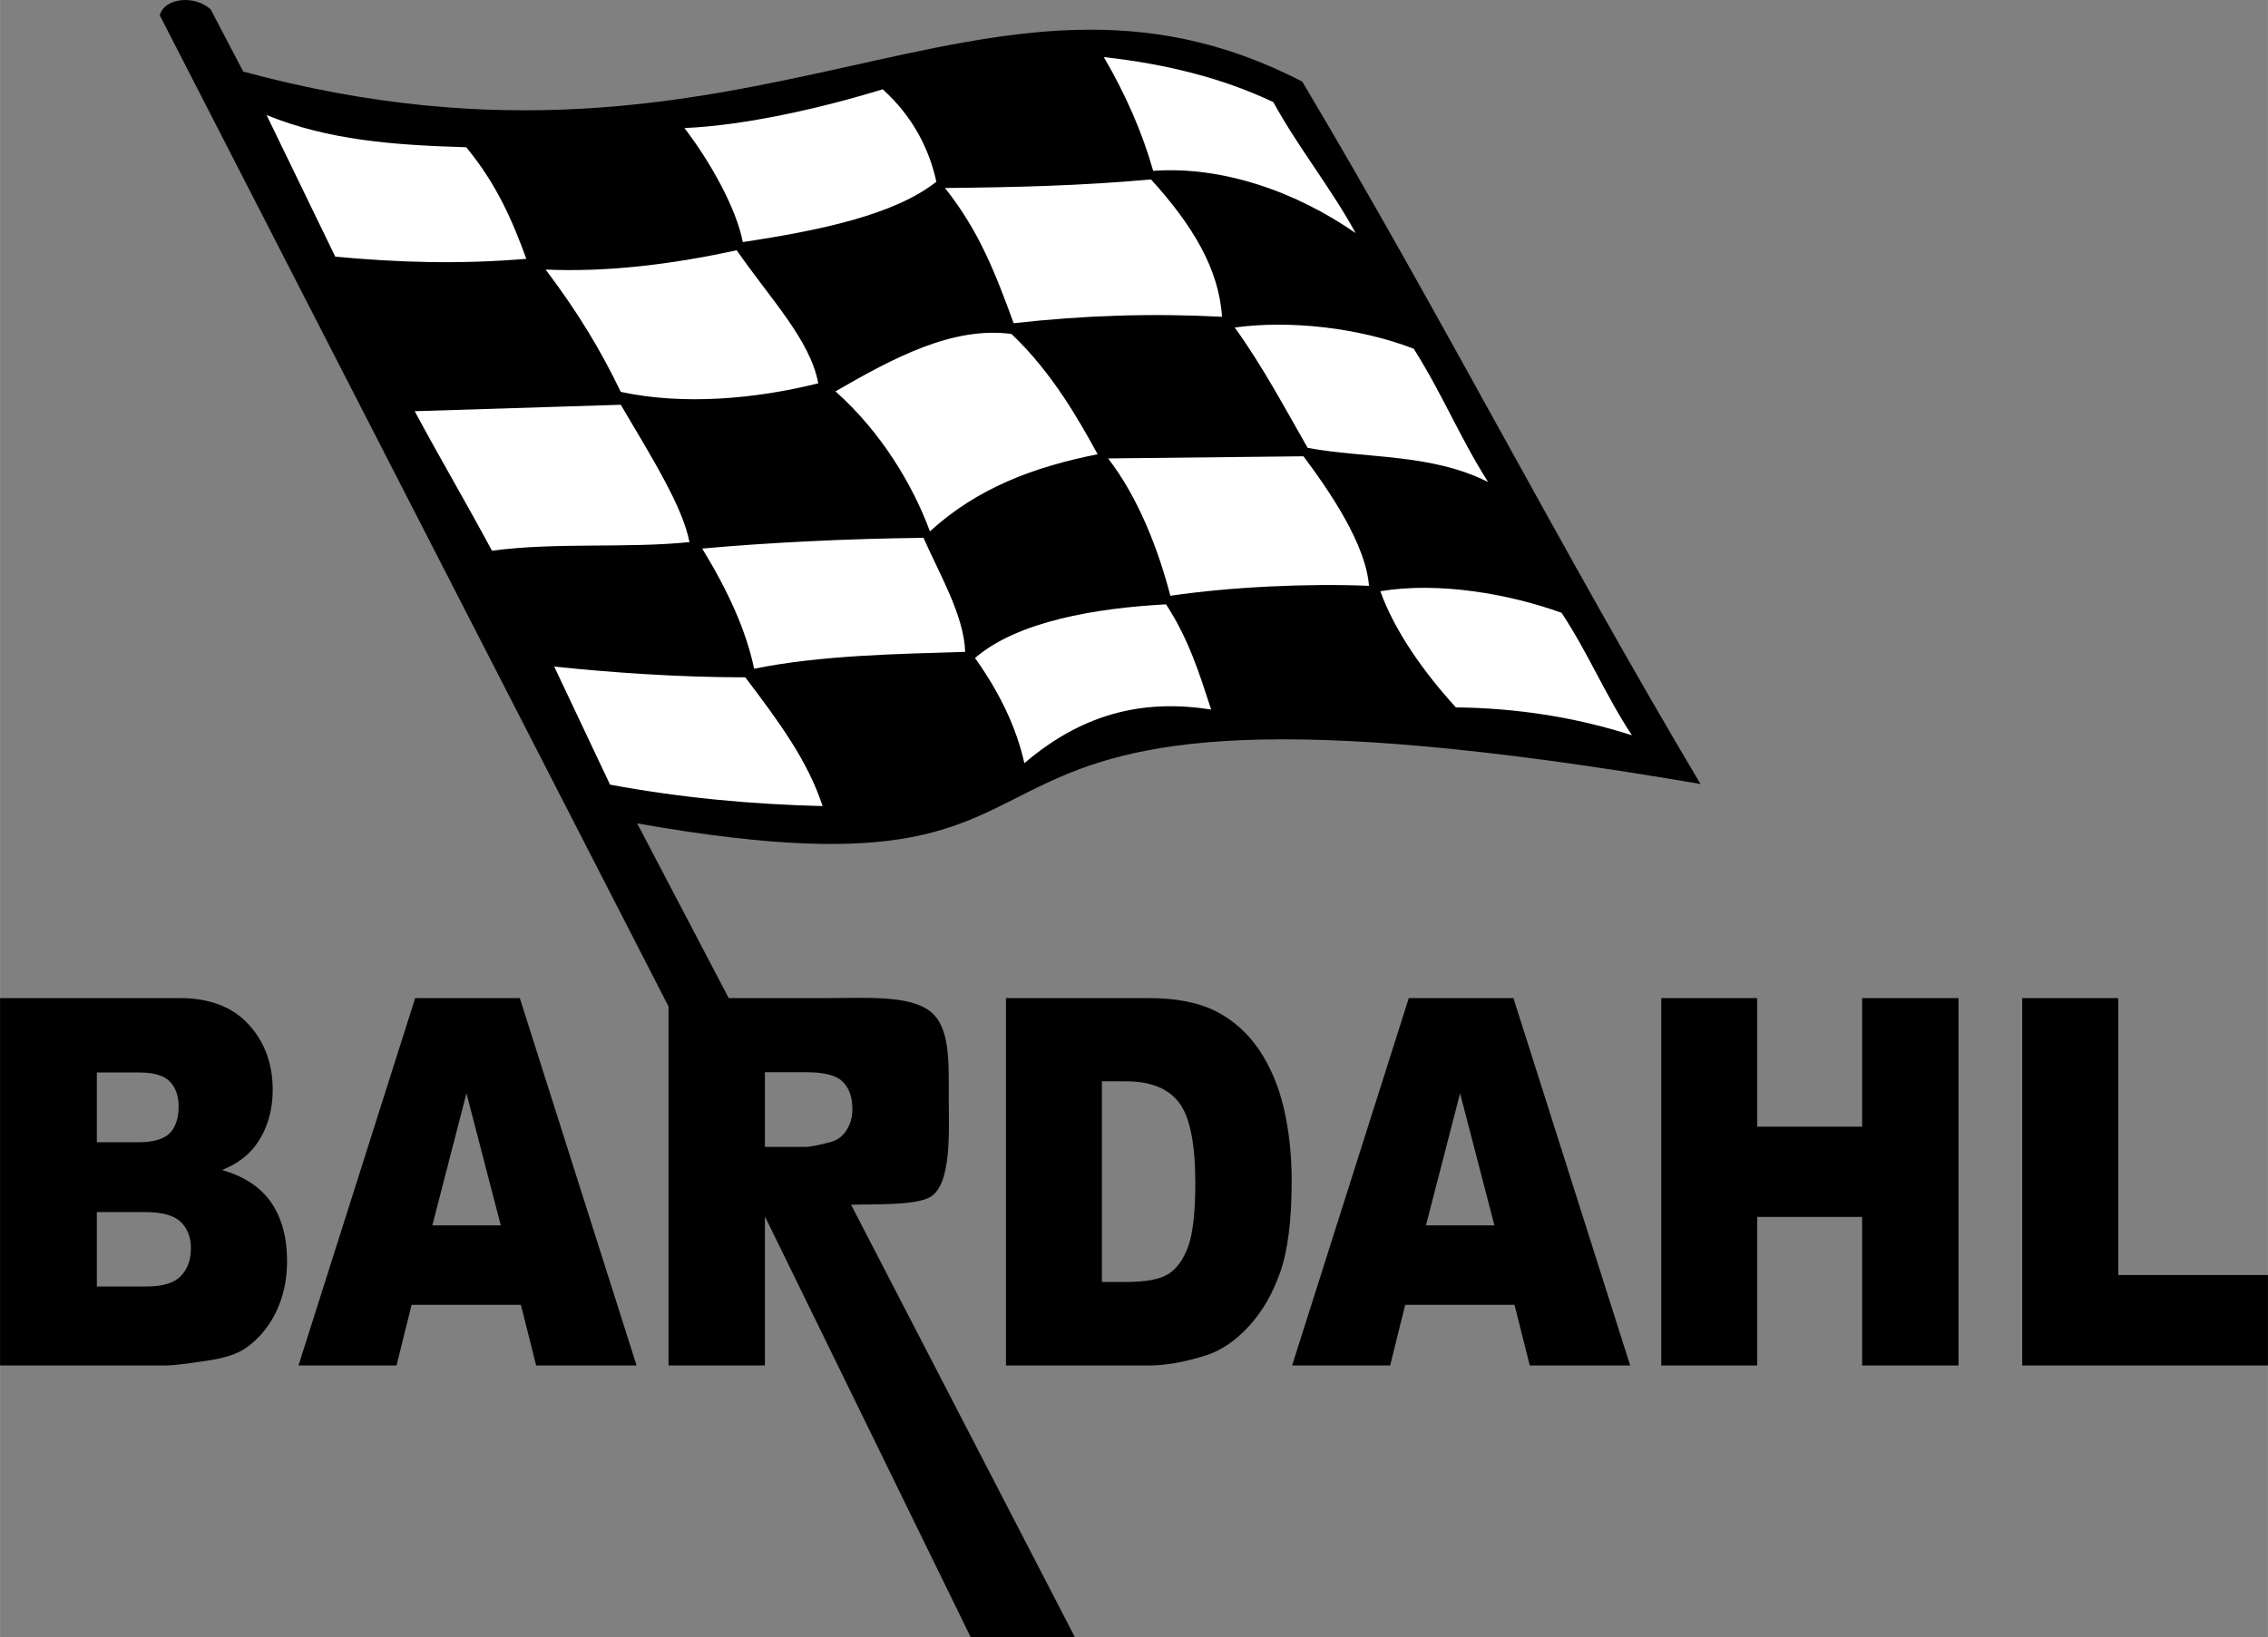 <svg xmlns="http://www.w3.org/2000/svg" width="2500" height="1805" viewBox="0 0 305.289 220.428"><rect x="0" y="0" width="305.289" height="220.428" fill="#808080" stroke="none"/><g fill-rule="evenodd" clip-rule="evenodd"><path d="M0 134.396h24.184c4.031 0 7.124 1.188 9.275 3.548 2.161 2.362 3.24 5.287 3.24 8.767 0 2.925-.768 5.437-2.306 7.532-1.031 1.395-2.53 2.5-4.506 3.305 2.998.853 5.207 2.327 6.63 4.4 1.409 2.084 2.12 4.7 2.12 7.844 0 2.569-.505 4.873-1.508 6.923-1.012 2.051-2.385 3.663-4.137 4.862-1.08.736-2.715 1.276-4.906 1.61-2.908.449-4.836.681-5.791.681H0v-49.472zM28.353 1.264c-2.28-2.045-6.296-1.488-6.847.806l68.48 133.458v48.34h12.974v-20.076l27.69 56.637h14.026l-30.116-58.206c3.11-.106 8.576.126 10.62-1.019 2.981-1.67 2.528-9.204 2.528-13.076 0-5.079.235-9.8-2.505-11.947-2.827-2.215-8.716-1.784-13.688-1.784H98.088l-12.322-23.523c74.14 13.096 24.653-25.607 143.136-5.306-18.93-31.816-34.678-62.763-53.604-94.576-42.95-22.267-73.18 17.429-142.562-1.355l-4.383-8.373zM13.03 153.804h5.616c2.015 0 3.415-.414 4.215-1.232.787-.828 1.177-2.016 1.177-3.56 0-1.439-.39-2.566-1.177-3.374-.8-.816-2.172-1.222-4.127-1.222H13.03v9.388zm0 19.432h6.589c2.229 0 3.796-.461 4.7-1.395.916-.932 1.374-2.188 1.374-3.767 0-1.463-.449-2.638-1.354-3.525-.906-.886-2.483-1.335-4.75-1.335h-6.56v10.022h.001zm57.083 2.465H55.396l-2.023 8.166H40.175l15.707-49.472h14.084l15.719 49.472H72.166l-2.053-8.166zm-2.707-10.702l-4.622-17.782-4.594 17.782h9.216zm35.554-10.561h5.45c.583 0 1.723-.218 3.417-.667.854-.208 1.555-.726 2.101-1.556.535-.829.807-1.786.807-2.867 0-1.602-.429-2.822-1.282-3.675-.857-.865-2.465-1.29-4.82-1.29h-5.673v10.055zm32.448-20.042H154.6c3.775 0 6.831.611 9.167 1.821 2.326 1.22 4.255 2.959 5.772 5.228 1.518 2.282 2.617 4.919 3.31 7.937.682 3.019 1.021 6.209 1.021 9.584 0 5.287-.506 9.387-1.529 12.301-1.012 2.914-2.422 5.356-4.233 7.314-1.802 1.971-3.737 3.283-5.81 3.939-2.832.898-5.401 1.348-7.698 1.348h-19.192v-49.472zm12.915 11.208v27.021h3.162c2.708 0 4.624-.345 5.763-1.059 1.139-.703 2.033-1.947 2.687-3.709.642-1.764.964-4.631.964-8.593 0-5.241-.722-8.824-2.161-10.758-1.452-1.936-3.844-2.903-7.193-2.903h-3.222v.001zm55.544 30.097h-14.718l-2.022 8.166h-13.198l15.708-49.472h14.083l15.718 49.472H205.92l-2.053-8.166zm-2.707-10.702l-4.622-17.782-4.594 17.782h9.216zm22.463-30.603h12.914v17.312h14.123v-17.312h12.975v49.472H250.66V163.86h-14.123v20.007h-12.914v-49.471zm48.586 0h12.926v37.286h20.154v12.186h-33.08v-49.472z"/><path d="M35.877 15.491l9.248 19.073c8.522.769 16.42 1.056 25.719.289-1.825-5.008-3.947-10.021-8.091-15.027-9.83-.287-18.6-.959-26.876-4.335zM92.126 17.243c3.384 4.391 7.007 10.803 7.853 15.352 10.258-1.541 20.421-3.649 26.061-8.127-.964-4.41-3.181-8.806-7.225-12.445-8.224 2.53-18.525 4.873-26.689 5.22zM148.58 7.688c8.344.919 16.024 2.832 22.83 6.068 3.177 5.875 7.888 11.751 11.068 17.628-7.901-5.492-17.816-9.057-27.252-8.38-1.446-5.106-3.661-10.212-6.646-15.316zM166.208 44.101c3.802 5.294 6.77 10.899 9.809 16.201 7.715 1.462 16.597.714 24.292 4.605-3.951-6.262-6.062-11.691-10.011-17.952-7.418-2.846-16.675-3.869-24.09-2.854zM185.807 79.609c1.924 5.392 5.926 11.014 10.167 15.641 8.281.095 16.179 1.346 23.696 3.757-3.564-5.396-5.904-11.097-9.468-16.49-7.083-2.559-16.546-4.21-24.395-2.908zM154.938 24.16c-9.555.863-18.174 1.056-27.742 1.156 4.639 5.82 6.832 11.602 9.248 18.206 9.441-1.063 18.61-1.354 28.048-.867-.419-6.493-3.998-12.366-9.554-18.495zM149.158 61.728c4.094 5.295 6.779 12.328 8.381 18.495 8.185-1.208 18.549-1.68 26.74-1.338-.439-5.592-5.22-12.634-8.823-17.445l-26.298.288zM156.961 81.379c-9.332.492-19.984 2.26-25.72 7.225 3.373 4.719 5.59 9.438 6.646 14.16 8.388-7.182 16.767-8.531 25.142-7.225-1.544-4.721-2.988-9.443-6.068-14.16zM136.154 44.967c-7.896-1.039-15.795 3.169-23.696 7.732 6.167 5.488 10.407 12.592 12.715 18.854 6.406-5.86 14.03-8.688 22.577-10.387-2.445-4.449-6.005-10.874-11.596-16.199zM99.164 33.697c-8.932 1.948-17.553 2.959-25.719 2.601 4.34 5.774 7.325 10.688 10.114 16.472 8.483 1.818 18.109.958 26.586-1.156-1.101-5.864-6.434-11.349-10.981-17.917zM124.306 72.42c-5.219.063-10.44.214-15.655.476-4.609.229-9.521.55-14.129.969 3.574 5.877 5.911 11.073 6.99 16.184 8.962-1.833 19.451-1.99 28.406-2.275-.167-4.919-3.448-10.444-5.612-15.354zM83.559 54.503c-9.246.287-18.493.577-27.743.867 3.47 6.453 6.938 12.329 10.404 18.784 8.671-1.158 17.917-.291 26.586-1.156-.933-4.813-4.993-11.264-9.247-18.495zM100.32 91.205c-9.056.003-18.206-.667-25.72-1.445 2.506 5.297 5.01 10.596 7.514 15.894 9.542 1.781 19.073 2.647 28.609 2.89-1.967-6.053-5.858-11.346-10.403-17.339z" fill="#ffffff"/></g></svg>